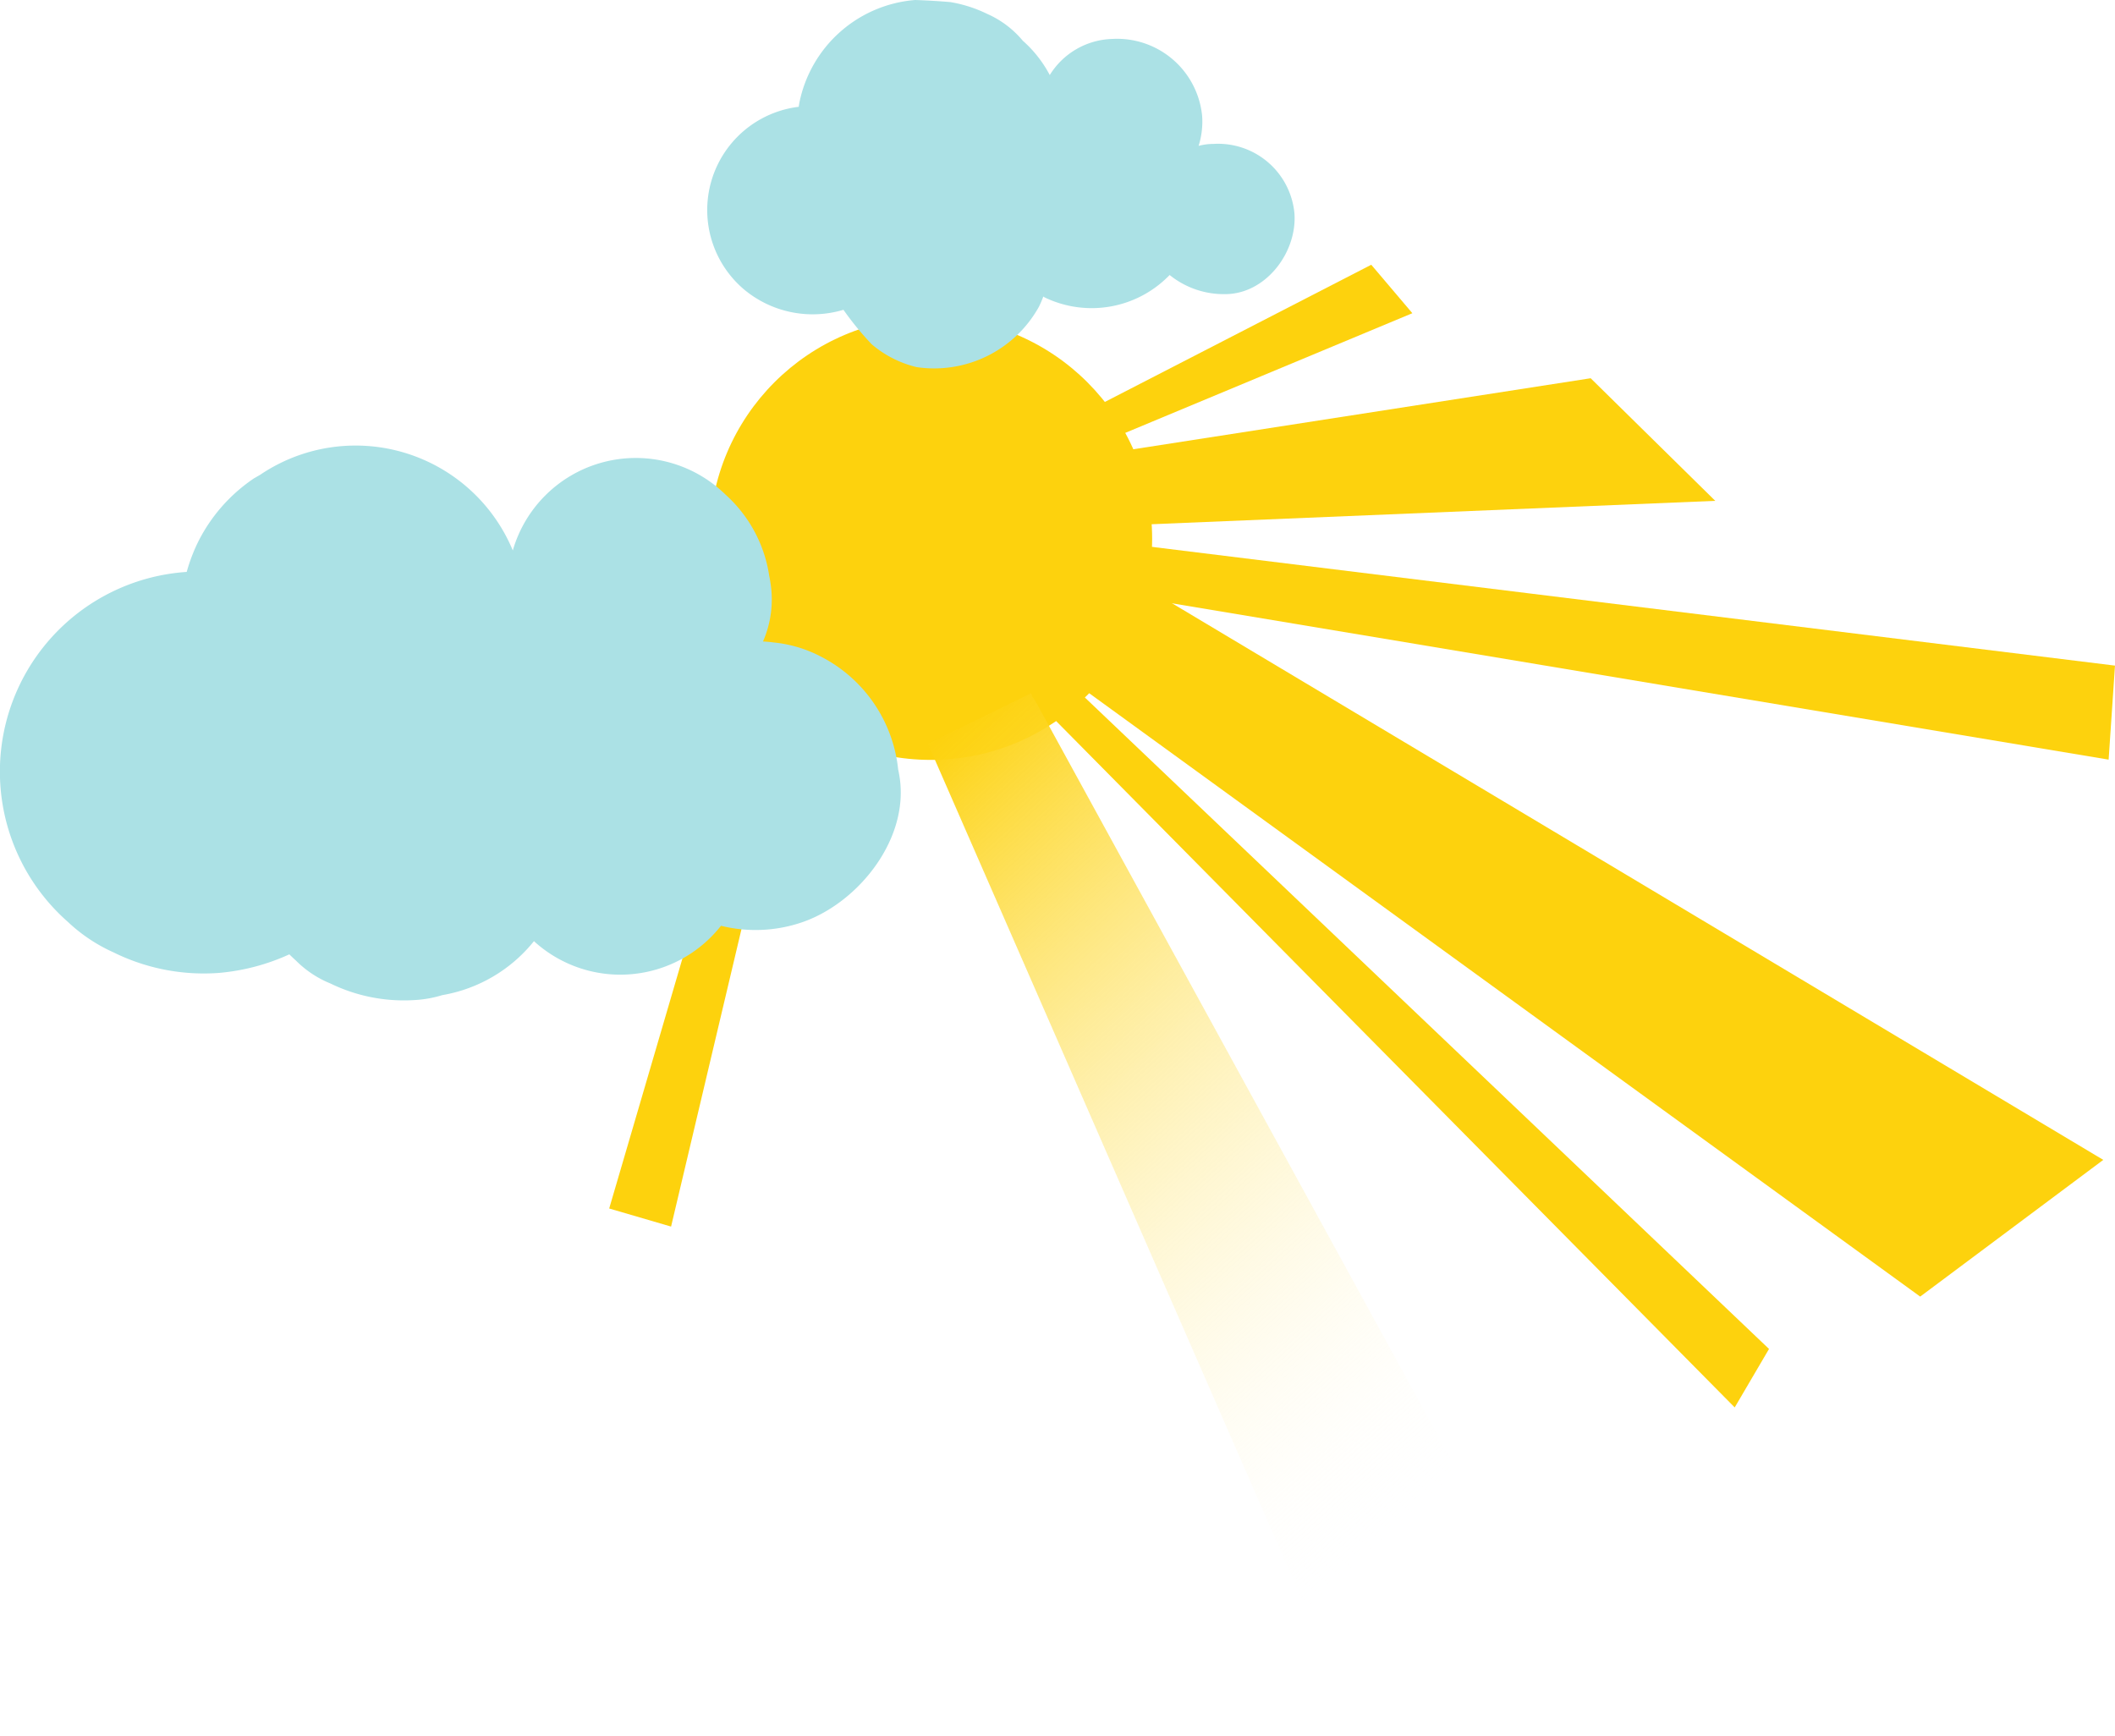 <svg xmlns="http://www.w3.org/2000/svg" xmlns:xlink="http://www.w3.org/1999/xlink" width="122.218" height="100.302" viewBox="0 0 122.218 100.302"><defs><style>.a{fill:#fdd20d;}.b{fill:url(#a);}.c{fill:url(#b);}.d{fill:url(#c);}.e{fill:url(#d);}.f{fill:url(#e);}.g{fill:url(#f);}.h{fill:url(#g);}.i{fill:url(#h);}.j{fill:url(#i);}.k{fill:#abe1e5;}</style><linearGradient id="a" x1="0.172" y1="-0.056" x2="0.681" y2="0.825" gradientUnits="objectBoundingBox"><stop offset="0" stop-color="#fdd20d"/><stop offset="1" stop-color="#fff" stop-opacity="0"/></linearGradient><linearGradient id="b" x1="-20.555" y1="52.982" x2="-20.237" y2="54.238" xlink:href="#a"/><linearGradient id="c" x1="-11.573" y1="-92.989" x2="-10.144" y2="-91.859" xlink:href="#a"/><linearGradient id="d" x1="26.014" y1="528.571" x2="26.542" y2="534.819" xlink:href="#a"/><linearGradient id="e" x1="-61.575" y1="285.37" x2="-61.249" y2="289.52" xlink:href="#a"/><linearGradient id="f" x1="141.042" y1="59.509" x2="141.493" y2="60.706" xlink:href="#a"/><linearGradient id="g" x1="1095.856" y1="-107.091" x2="1097.574" y2="-105.466" xlink:href="#a"/><linearGradient id="h" x1="360.386" y1="-809.242" x2="361.599" y2="-806.06" xlink:href="#a"/><linearGradient id="i" x1="530.323" y1="535.58" x2="531.295" y2="540.459" xlink:href="#a"/></defs><g transform="translate(0 0)"><g transform="translate(27.405 15.299)"><ellipse class="a" cx="12.784" cy="12.784" rx="12.784" ry="12.784" transform="translate(13.605 3.045)"/><path class="b" d="M304.016,312.378l25.054,57.328,13.123-1.457-32.212-58.785Z" transform="translate(-277.802 -284.703)"/><path class="c" d="M314.265,303.666l50.626,36.758,10.58-7.9-57.537-34.391Z" transform="translate(-281.335 -280.798)"/><path class="d" d="M293.771,307.342l2.413,40.089,11.189,6.9-7.806-44.862Z" transform="translate(-274.272 -283.972)"/><path class="e" d="M317.254,286.288l29.625-4.6,7.2,7.085-34.146,1.416Z" transform="translate(-282.365 -275.13)"/><path class="f" d="M319.513,299.007l57.4,9.58.367-5.433-59.727-7.364Z" transform="translate(-282.468 -279.99)"/><path class="g" d="M312.956,308.03l40.6,41.067,1.983-3.38-43.059-41Z" transform="translate(-280.719 -283.066)"/><path class="h" d="M285.007,307.227l-9.09,31.029,3.576,1.045,7.736-32.687Z" transform="translate(-268.119 -283.721)"/><path class="i" d="M278.526,301.01l-14.509,13.507,1.825,3.182,14.188-15.521Z" transform="translate(-264.017 -281.789)"/><path class="j" d="M316.221,280.757l17.623-9.075,2.375,2.8-19.41,8.09Z" transform="translate(-282.009 -271.682)"/></g><g transform="translate(40.892 0)"><path class="k" d="M318.505,260.659a4.433,4.433,0,0,0-4.675-4.006,3.384,3.384,0,0,0-.862.114,4.692,4.692,0,0,0,.205-1.719,4.936,4.936,0,0,0-5.206-4.46,4.394,4.394,0,0,0-3.6,2.086,6.985,6.985,0,0,0-1.559-1.984,5.625,5.625,0,0,0-2.05-1.547,7.757,7.757,0,0,0-2.133-.685q-1.017-.087-2.037-.121a7.426,7.426,0,0,0-6.692,5.946c-.014.075-.024.151-.037.226a6.01,6.01,0,0,0-3.13,10.578,6.191,6.191,0,0,0,5.716,1.152,17.514,17.514,0,0,0,1.629,1.989,6.239,6.239,0,0,0,2.6,1.323,6.923,6.923,0,0,0,7.07-3.494,5.911,5.911,0,0,0,.25-.585l.07.047a6.258,6.258,0,0,0,7.23-1.291,4.983,4.983,0,0,0,3.2,1.106C316.873,265.334,318.676,262.885,318.505,260.659Z" transform="translate(-284.597 -248.337)"/></g><g transform="translate(0 25.758)"><path class="k" d="M274.16,306.64c-.01-.057-.021-.114-.031-.171-.007-.042-.019-.082-.027-.123a8.289,8.289,0,0,0-4.493-6.537c-.147-.077-.3-.149-.45-.216l-.065-.026a7.454,7.454,0,0,0-2.168-.558c-.214-.028-.425-.047-.634-.058a6.072,6.072,0,0,0,.438-3.346l-.031-.2c-.013-.083-.031-.163-.047-.245a7.87,7.87,0,0,0-2.422-4.6c-.024-.024-.05-.047-.075-.07-.053-.048-.1-.1-.157-.147a7.4,7.4,0,0,0-12.164,3.347,9.841,9.841,0,0,0-14.6-4.371l-.361.208a9.6,9.6,0,0,0-3.235,3.692,9.976,9.976,0,0,0-.648,1.712,11.564,11.564,0,0,0-6.862,20.227,9.488,9.488,0,0,0,2.625,1.754,11.78,11.78,0,0,0,6.1,1.191,12.353,12.353,0,0,0,4.068-1.073c.119.117.24.233.366.345a6,6,0,0,0,2.007,1.338,9.7,9.7,0,0,0,4.827.961,6.655,6.655,0,0,0,1.636-.287,8.667,8.667,0,0,0,5.3-3.12l.1.091a7.4,7.4,0,0,0,10.707-.979,8.3,8.3,0,0,0,4.726-.216C271.85,314.023,274.822,310.277,274.16,306.64Z" transform="translate(-222.201 -287.64)"/></g></g></svg>